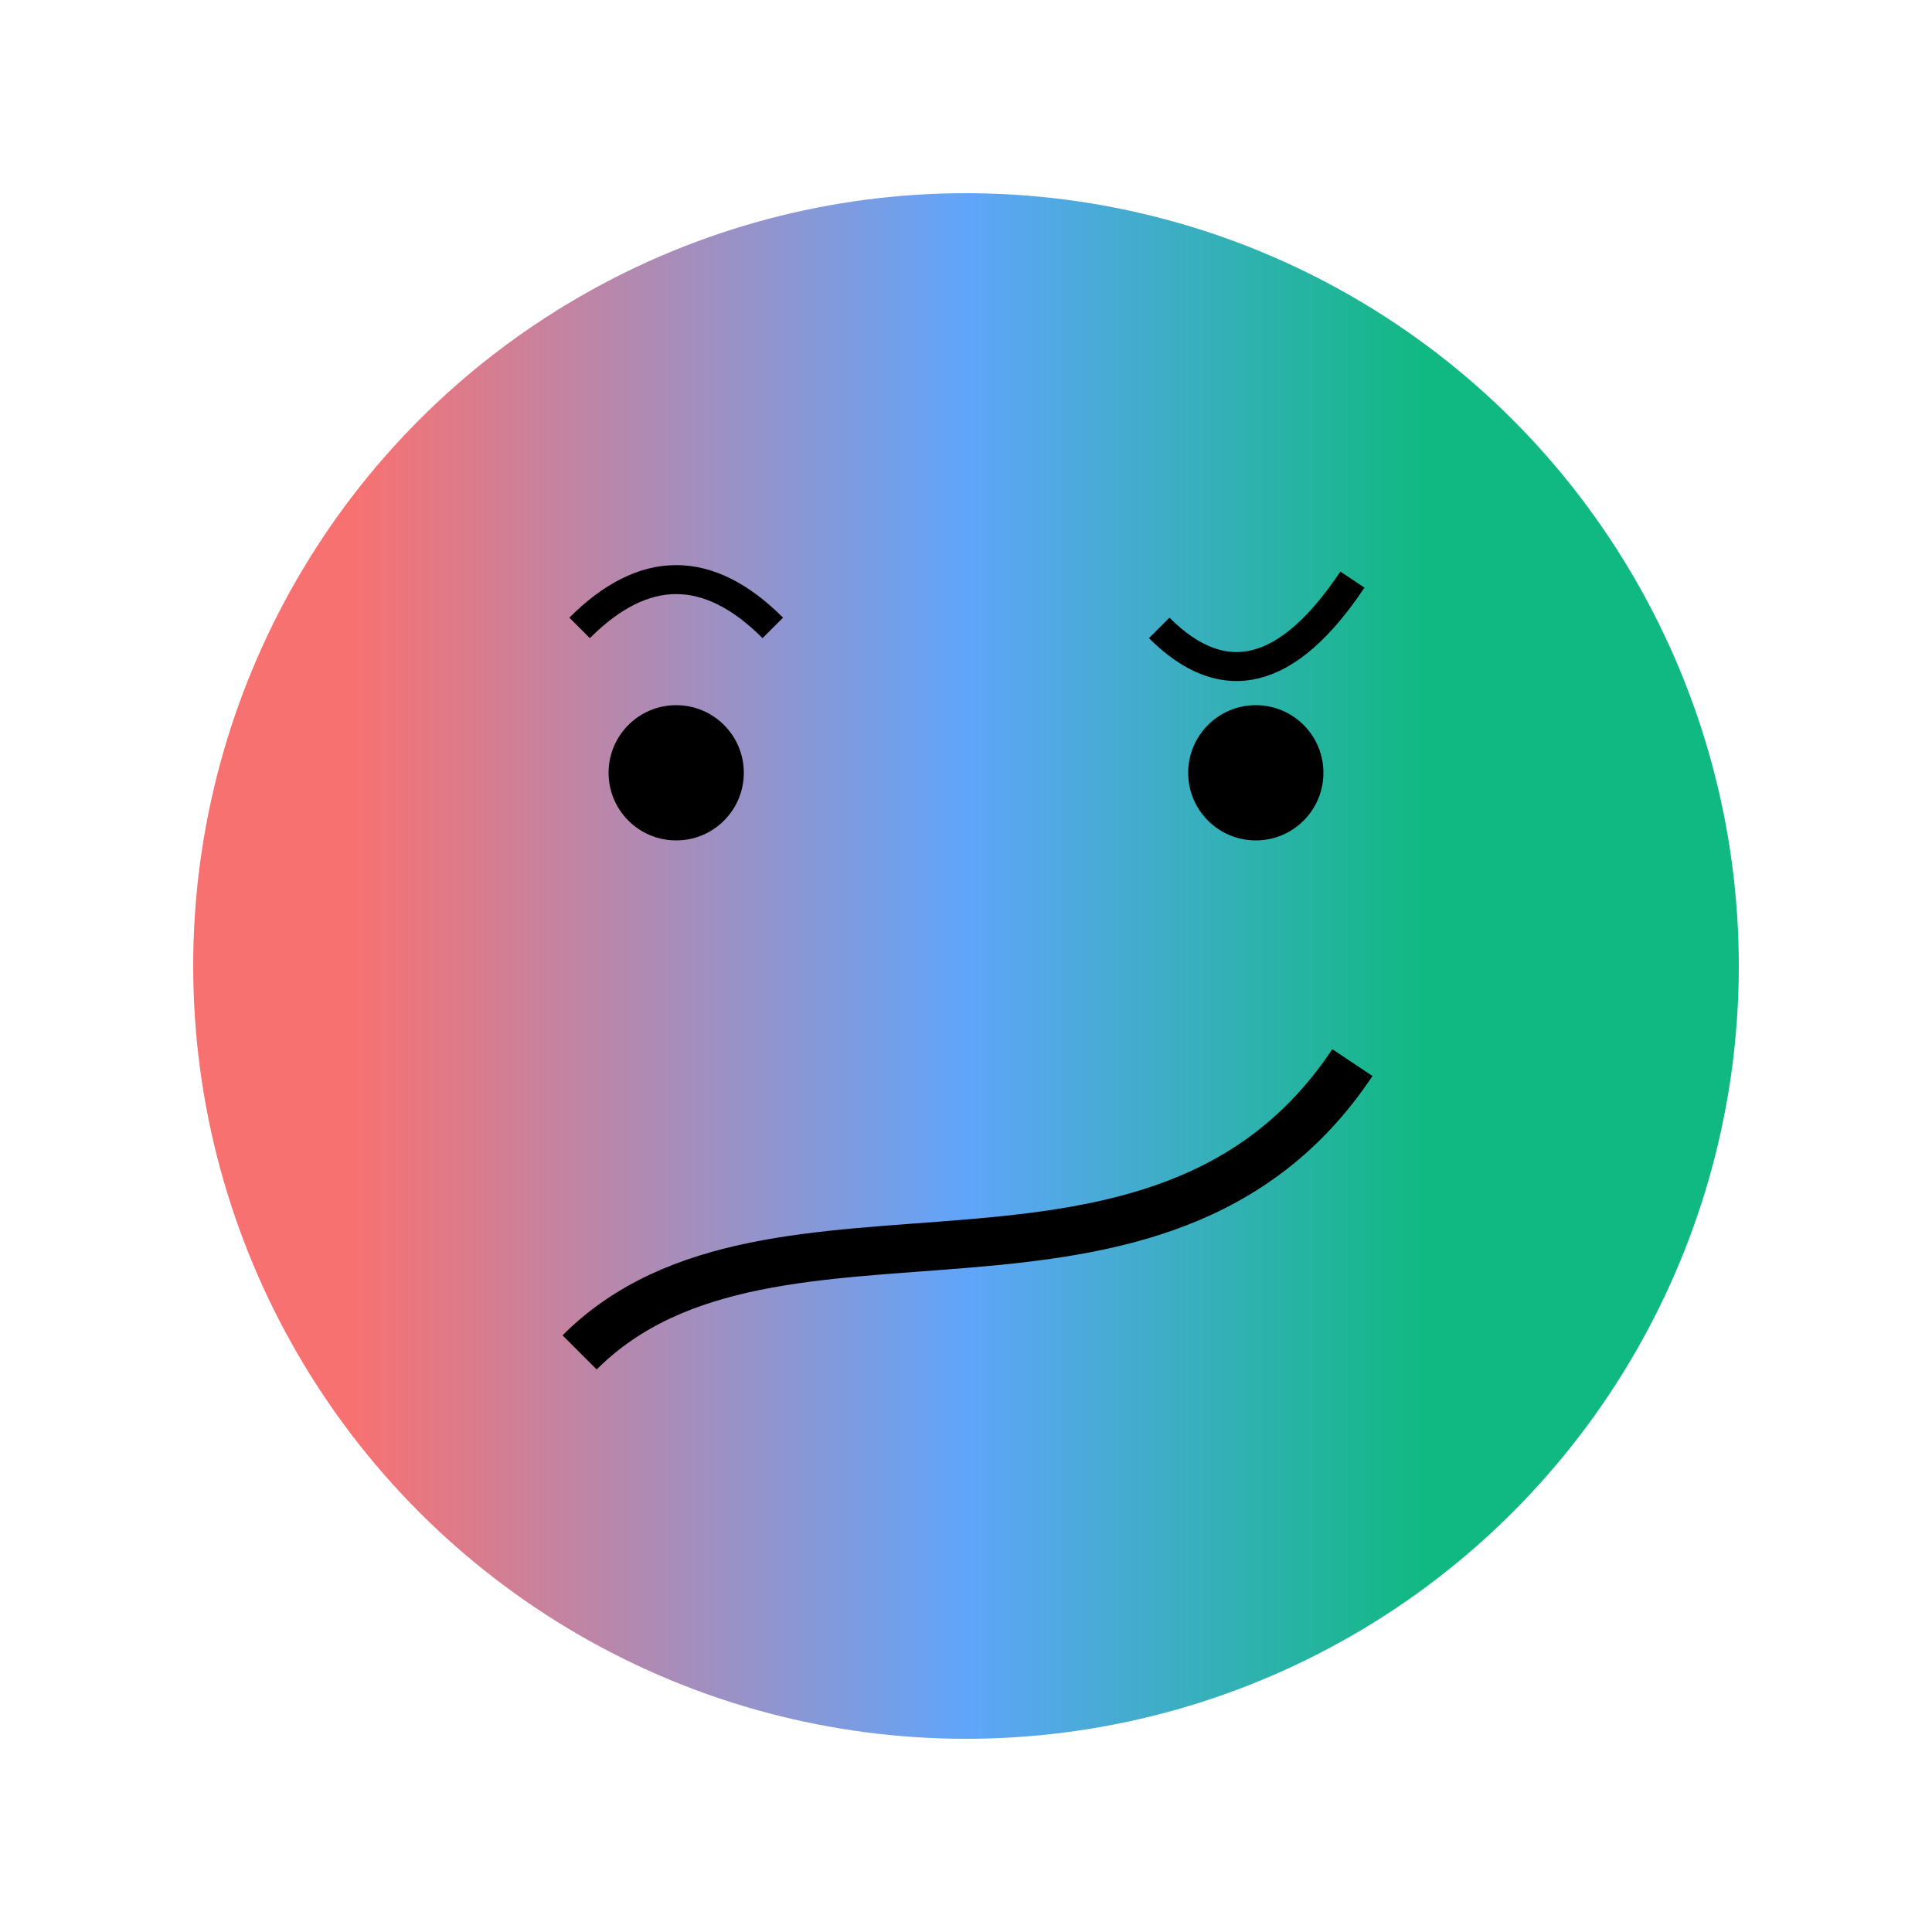 <svg width="200" height="200" xmlns="http://www.w3.org/2000/svg">
  <!-- Define the horizontal gradient -->
  <defs>
    <linearGradient id="face-gradient" x1="0%" y1="0%" x2="100%" y2="0%">
      <stop offset="10%" stop-color="#f87171" />
      <stop offset="50%" stop-color="#60a5fa" />
      <stop offset="80%" stop-color="#10b981" />
    </linearGradient>
  </defs>

  <!-- Smiley Face -->
  <!-- Face with horizontal gradient -->
  <circle cx="100" cy="100" r="80" fill="url(#face-gradient)" />

  <!-- Vertical Divider -->

  <!-- Eyes -->
  <circle cx="70" cy="80" r="7" fill="black" />
  <circle cx="130" cy="80" r="7" fill="black" />

  <!-- Eyebrows -->
  <!-- Left Eyebrow (Happy) -->
  <path d="M60,65 Q70,55 80,65" stroke="black" stroke-width="3" fill="none" />
  
  <!-- Right Eyebrow (Angry) -->
  <path d="M120,65 Q130,75 140,60" stroke="black" stroke-width="3" fill="none" />

  <!-- Smile -->
  <path d="M60,140 C80,120 120,140 140,110" stroke="black" stroke-width="5" fill="none" />
  
</svg>

